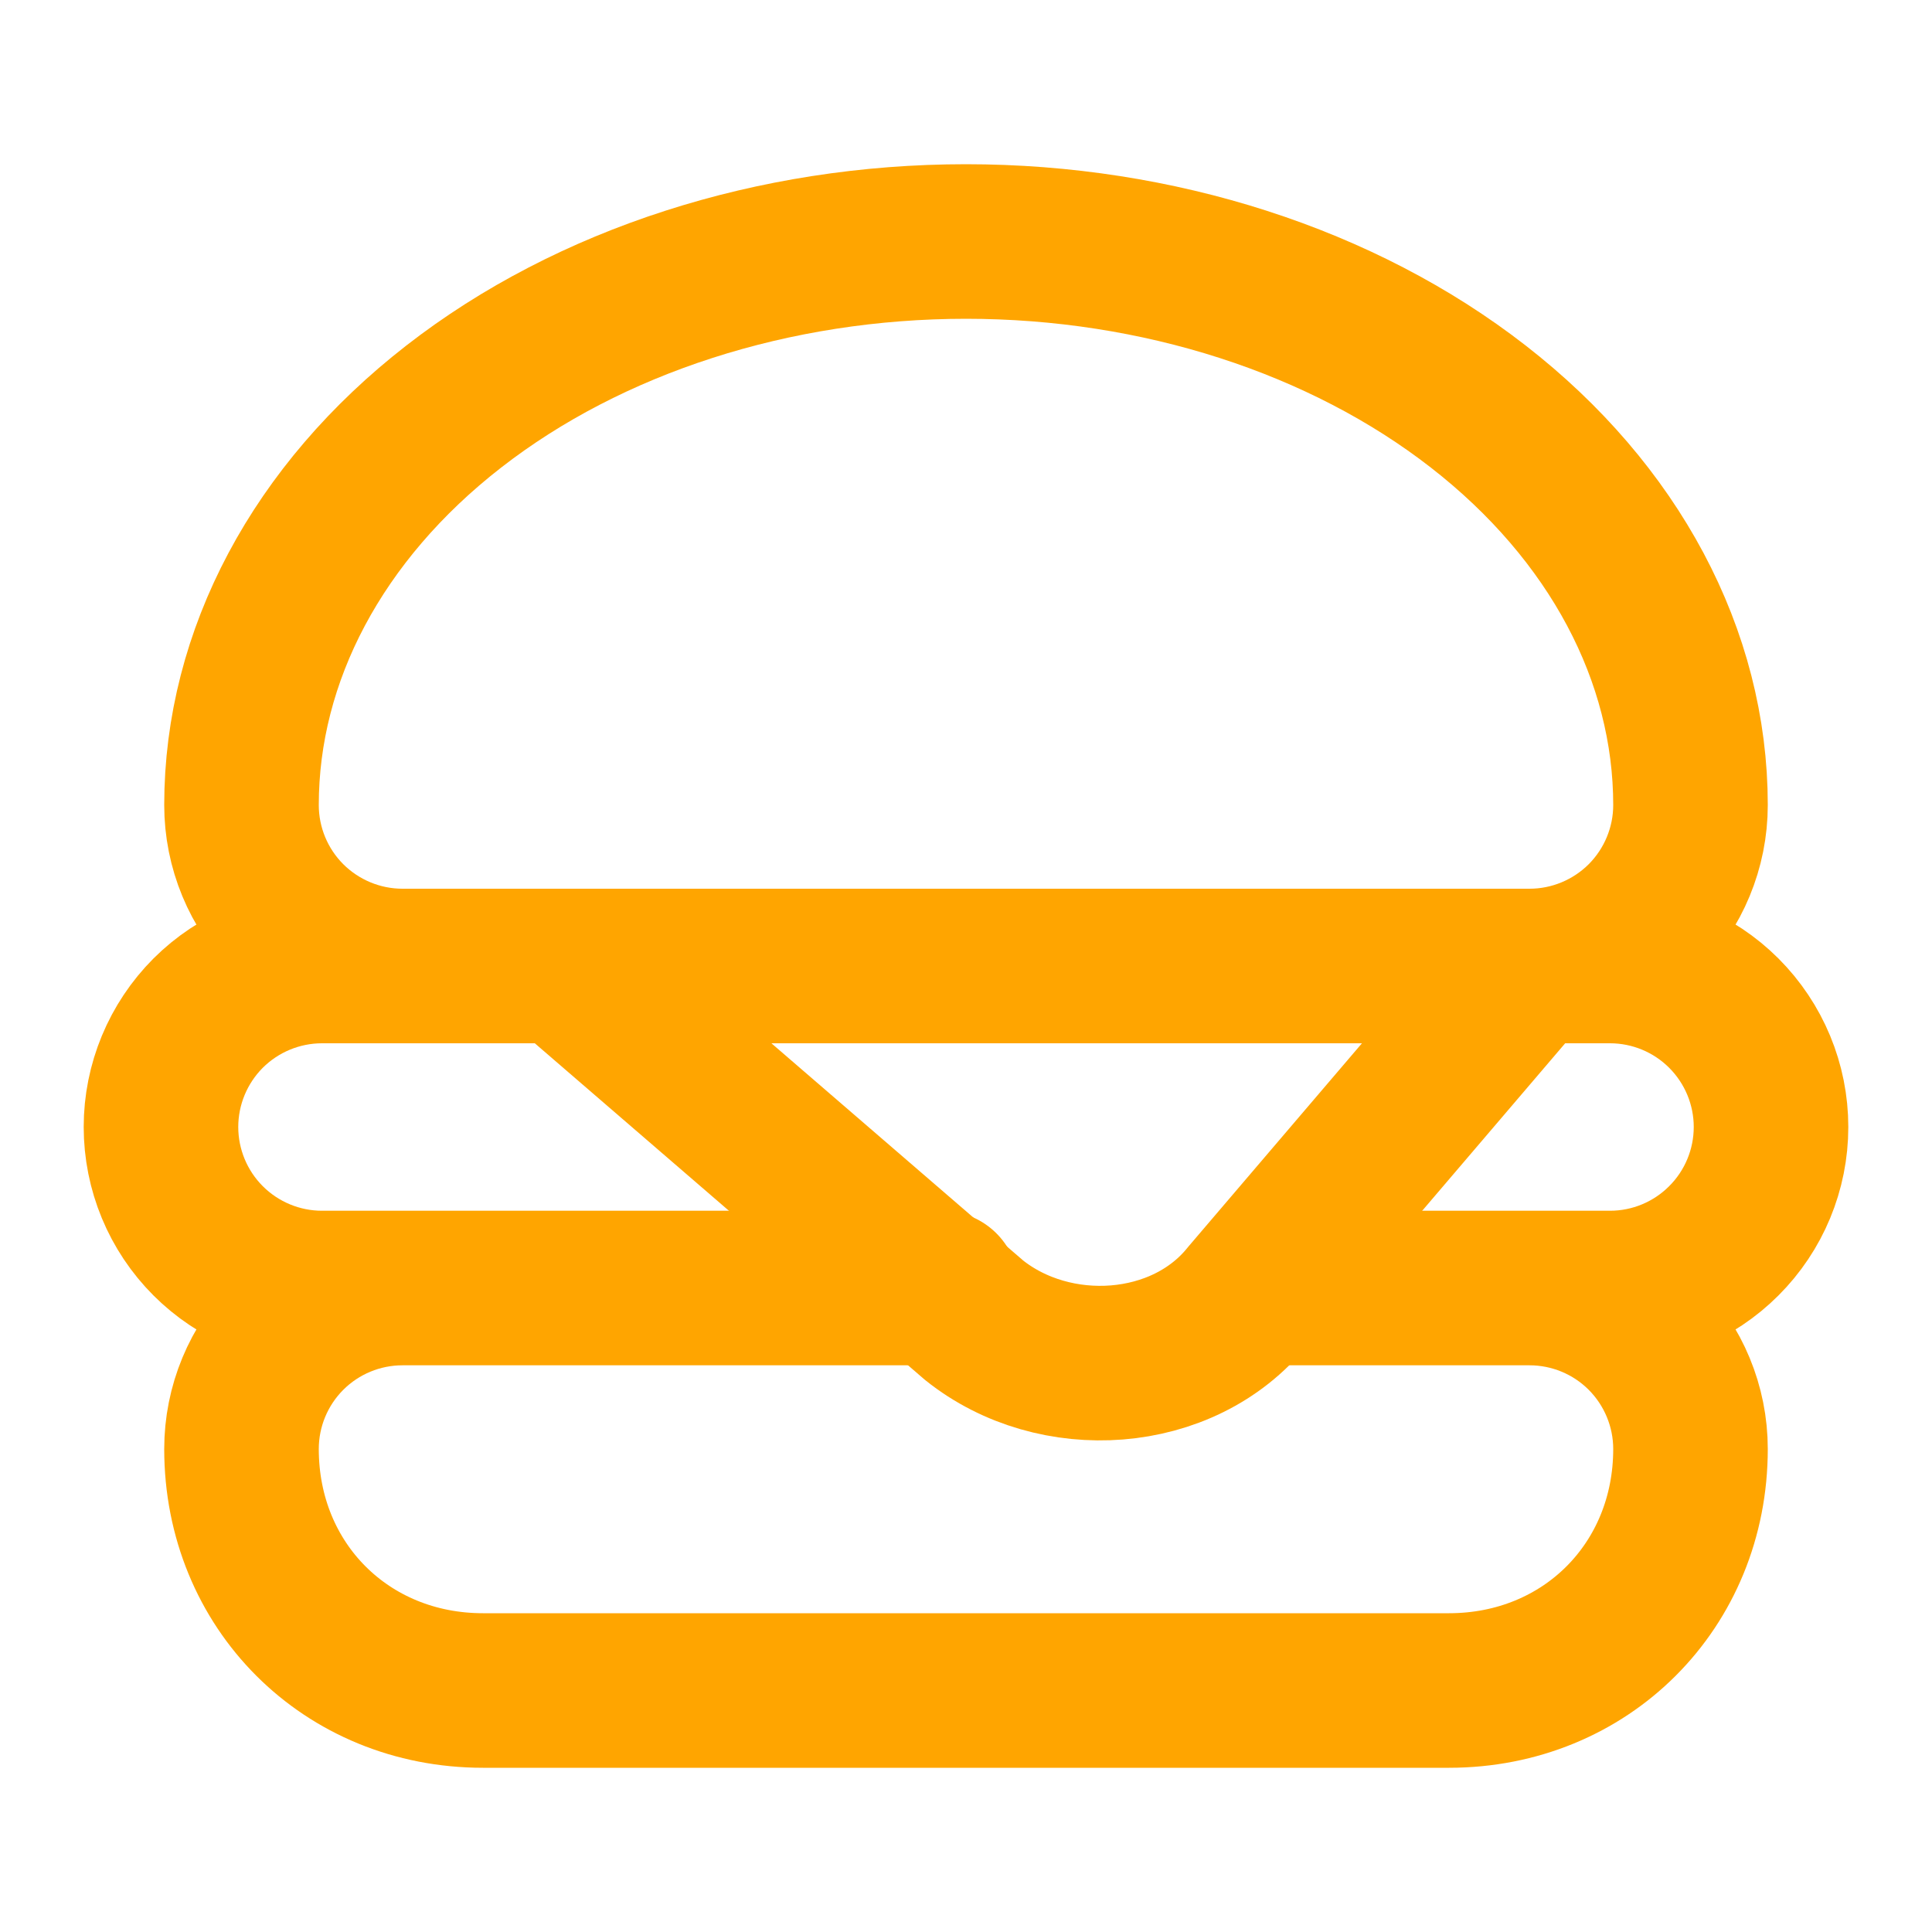 <svg width="25" height="25" viewBox="0 0 25 25" fill="none" xmlns="http://www.w3.org/2000/svg">
<path d="M5.208 12.5C4.656 12.5 4.126 12.28 3.735 11.89C3.344 11.499 3.125 10.969 3.125 10.417C3.125 8.483 4.113 6.628 5.871 5.261C7.629 3.893 10.014 3.125 12.5 3.125C14.986 3.125 17.371 3.893 19.129 5.261C20.887 6.628 21.875 8.483 21.875 10.417C21.875 10.969 21.655 11.499 21.265 11.89C20.874 12.28 20.344 12.5 19.792 12.5L16.146 16.771C15.312 17.812 13.646 17.917 12.604 17.083L7.292 12.5" stroke="#FFA500" stroke-width="2" stroke-linecap="round" stroke-linejoin="round"/>
<path d="M12.187 16.667H4.167C3.614 16.667 3.084 16.447 2.693 16.056C2.303 15.666 2.083 15.136 2.083 14.583C2.083 14.031 2.303 13.501 2.693 13.11C3.084 12.72 3.614 12.5 4.167 12.5H20.833C21.386 12.5 21.916 12.72 22.306 13.11C22.697 13.501 22.917 14.031 22.917 14.583C22.917 15.136 22.697 15.666 22.306 16.056C21.916 16.447 21.386 16.667 20.833 16.667H16.354M5.208 16.667C4.656 16.667 4.126 16.886 3.735 17.277C3.344 17.668 3.125 18.198 3.125 18.75C3.125 20.521 4.479 21.875 6.25 21.875H18.75C20.521 21.875 21.875 20.521 21.875 18.75C21.875 18.198 21.655 17.668 21.265 17.277C20.874 16.886 20.344 16.667 19.792 16.667" stroke="#FFA500" stroke-width="2" stroke-linecap="round" stroke-linejoin="round"/>
</svg>
